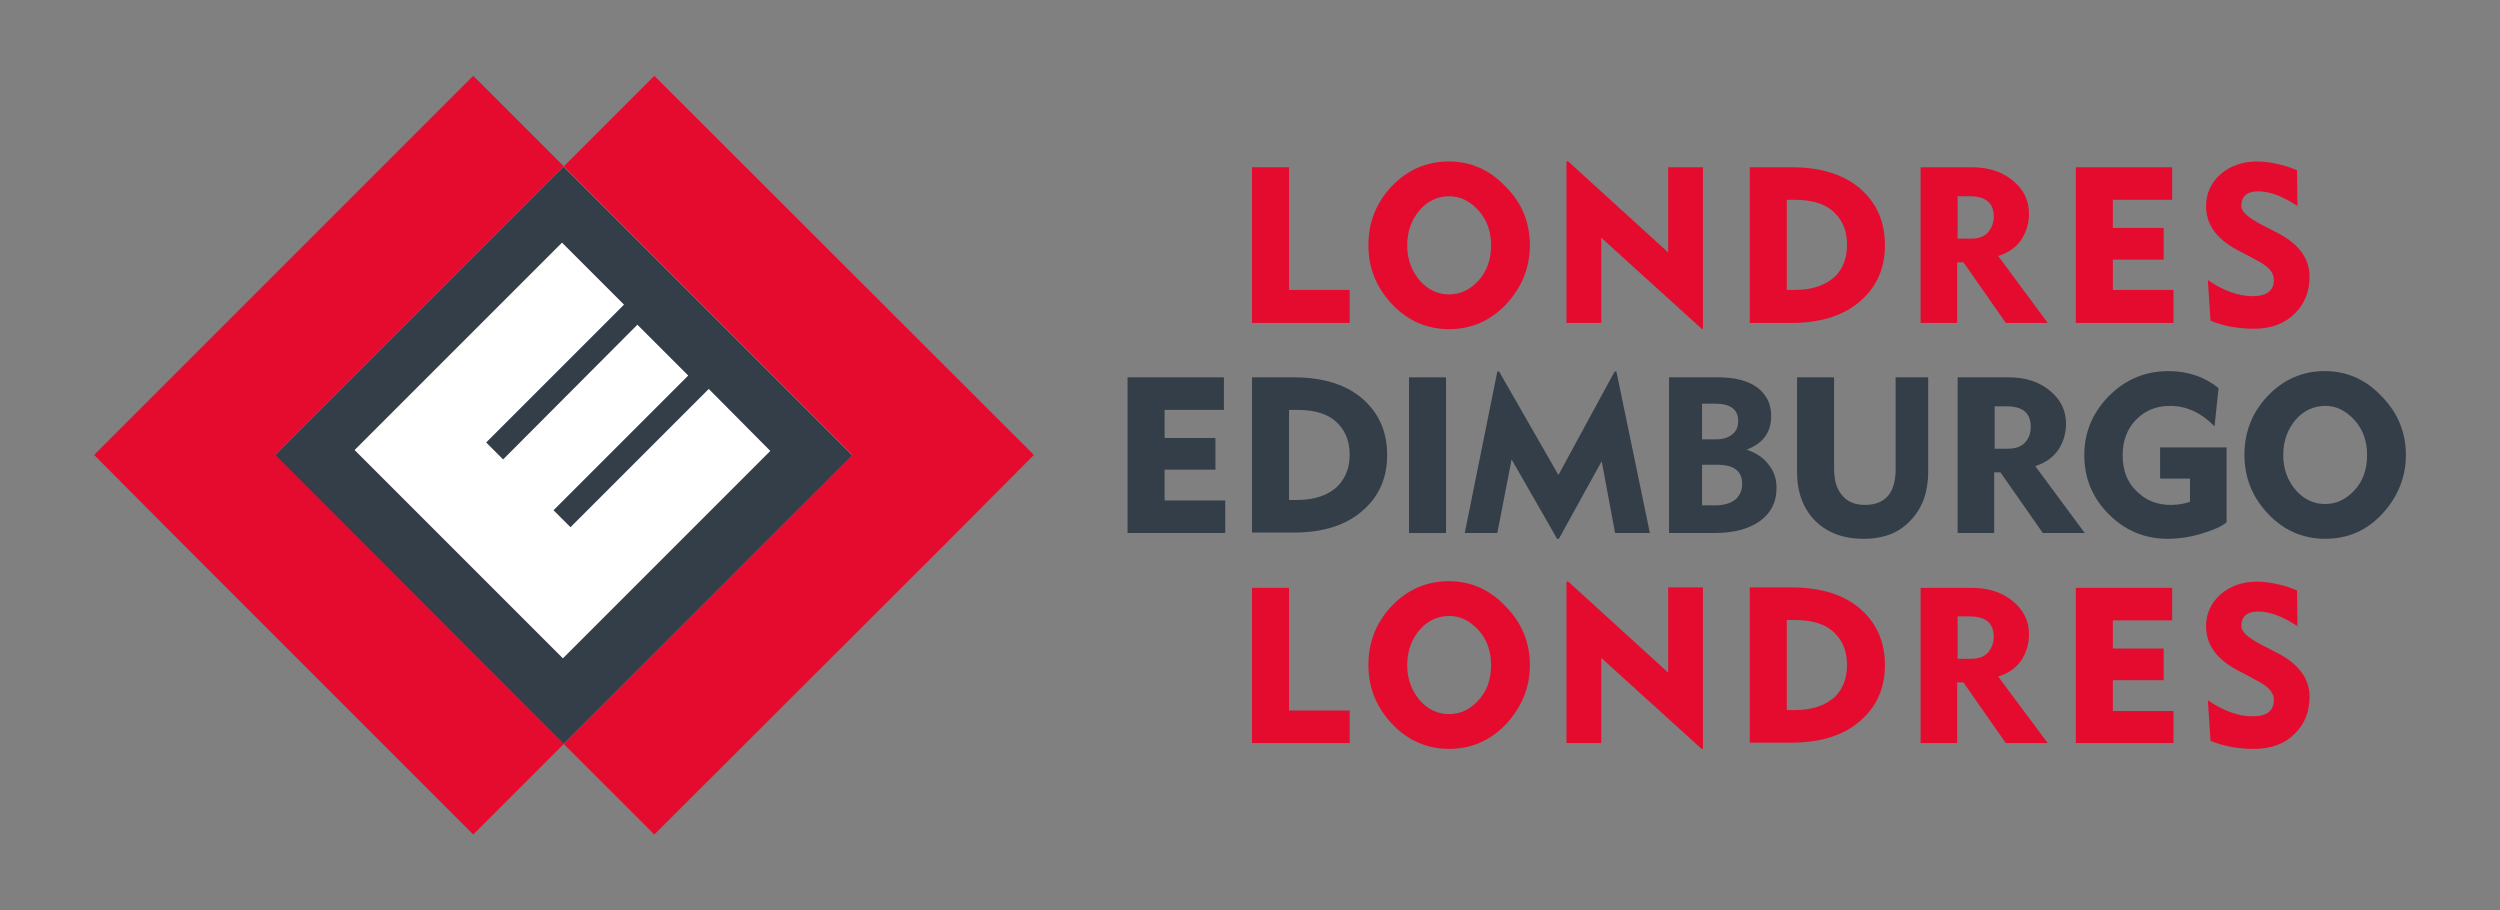<?xml version="1.0" encoding="utf-8"?>
<!-- Generator: Adobe Illustrator 19.1.0, SVG Export Plug-In . SVG Version: 6.00 Build 0)  -->
<svg version="1.1" id="Layer_1" xmlns="http://www.w3.org/2000/svg" xmlns:xlink="http://www.w3.org/1999/xlink" x="0px" y="0px"
	 viewBox="0 0 560.5 204.1" enable-background="new 0 0 560.5 204.1" xml:space="preserve">
<rect x="0" y="0" width="560.5" height="204.1" fill="#808080" stroke="none"/>
<g>
	
		<rect x="80.6" y="56.3" transform="matrix(0.707 -0.707 0.707 0.707 -35.131 119.281)" fill="#333E48" width="91.5" height="91.5"/>
	<polygon fill="#E40B2F" points="126.4,166.8 146.7,187.1 211.5,122.4 231.8,102 146.7,17 126.4,37.3 191.1,102 	"/>
	<polygon fill="#E40B2F" points="41.4,122.4 41.4,122.4 106.1,187.1 126.4,166.8 61.7,102 126.4,37.3 106.1,17 41.4,81.7 21.1,102 	
		"/>
	<polygon fill="#FFFFFF" points="139.9,68.3 126,54.4 79.5,100.9 126.2,147.6 172.7,101.1 158.9,87.2 127.9,118.2 124.1,114.4 
		154.3,84.2 142.9,72.8 112.8,103 109,99.2 	"/>
</g>
<g>
	<g>
		<g>
			<path fill="#E40B2F" d="M302.6,72.4h-21.9V37.5h8.3V65h13.6V72.4z"/>
			<path fill="#E40B2F" d="M343,55c0,5-1.8,9.4-5.3,13.2c-3.5,3.7-7.8,5.6-12.8,5.6c-5,0-9.3-1.9-12.8-5.6
				c-3.5-3.7-5.3-8.1-5.3-13.2c0-5.1,1.7-9.5,5.2-13.2c3.5-3.7,7.8-5.6,12.8-5.6c5,0,9.3,1.9,12.9,5.8C341.3,45.6,343,50,343,55z
				 M334.3,55c0-3.1-0.9-5.7-2.8-7.8c-1.9-2.1-4.1-3.2-6.5-3.2c-2.6,0-4.9,1-6.7,3.1c-1.8,2.1-2.8,4.7-2.8,7.9c0,3.2,1,5.8,2.9,8
				c1.8,2,4,3,6.5,3c2.5,0,4.6-1,6.5-3C333.4,60.8,334.3,58.1,334.3,55z"/>
			<path fill="#E40B2F" d="M381.9,73.7h-0.4L359,53.3v19.1h-7.8V36.2h0.4l22.4,20.4V37.5h7.8V73.7z"/>
			<path fill="#E40B2F" d="M422.6,55c0,5.1-1.8,9.2-5.3,12.3c-3.7,3.4-9,5.1-15.6,5.1h-9.4V37.5h9.4c6.7,0,12,1.7,15.7,5.1
				C420.9,45.8,422.6,49.9,422.6,55z M414.1,54.9c0-2.8-0.8-5.1-2.5-6.9c-2-2.2-5.1-3.2-9.2-3.2h-1.8V65h1.8c4,0,7.1-1.1,9.2-3.2
				C413.3,60,414.1,57.7,414.1,54.9z"/>
			<path fill="#E40B2F" d="M459.1,72.4h-9.4l-9.5-13.6h-1.4v13.6h-8.2V37.5h11.5c3.7,0,6.8,1,9.2,3c2.4,2,3.6,4.4,3.6,7.4
				c0,2.2-0.6,4.1-1.7,5.8c-1.2,1.8-3,3-5.2,3.7L459.1,72.4z M447,48.6c0-3.1-1.8-4.6-5.4-4.6h-2.7v9.5h3c1.8,0,3.1-0.5,4-1.6
				C446.6,50.9,447,49.8,447,48.6z"/>
			<path fill="#E40B2F" d="M487.3,72.4h-21.9V37.5H487v7.3h-13.3v6.3h11.4v7.1h-11.4V65h13.6V72.4z"/>
			<path fill="#E40B2F" d="M517.8,62c0,3.4-1.1,6.1-3.3,8.3c-2.3,2.3-5.4,3.4-9.1,3.4c-3.7,0-6.9-0.6-9.8-1.8l-0.6-9.1
				c3.5,2.4,6.9,3.6,10,3.6c3.2,0,4.8-1.2,4.8-3.7c0-1.1-0.6-2.1-1.7-3c-0.6-0.5-2-1.3-4.1-2.4l-2.5-1.3c-4.6-2.5-6.9-5.7-6.9-9.8
				c0-2.8,1.1-5.2,3.2-7.1c2.2-1.9,4.9-2.9,8.3-2.9c1.7,0,3.5,0.3,5.5,0.8c1.5,0.4,2.6,0.8,3.4,1.2l0.1,8c-3.3-2.2-6.2-3.3-8.8-3.3
				c-2.5,0-3.8,1.1-3.8,3.3c0,1.2,1.5,2.6,4.6,4.2l3.1,1.6C515.3,54.5,517.8,57.9,517.8,62z"/>
		</g>
		<g>
			<path fill="#E40B2F" d="M302.6,166.6h-21.9v-34.8h8.3v27.5h13.6V166.6z"/>
			<path fill="#E40B2F" d="M343,149.1c0,5-1.8,9.4-5.3,13.2c-3.5,3.7-7.8,5.6-12.8,5.6c-5,0-9.3-1.9-12.8-5.6
				c-3.5-3.7-5.3-8.1-5.3-13.2c0-5.1,1.7-9.5,5.2-13.2c3.5-3.7,7.8-5.6,12.8-5.6c5,0,9.3,1.9,12.9,5.8
				C341.3,139.8,343,144.2,343,149.1z M334.3,149.1c0-3.1-0.9-5.7-2.8-7.8s-4.1-3.2-6.5-3.2c-2.6,0-4.9,1-6.7,3.1
				c-1.8,2.1-2.8,4.7-2.8,7.9c0,3.2,1,5.8,2.9,8c1.8,2,4,3,6.5,3c2.5,0,4.6-1,6.5-3C333.4,154.9,334.3,152.3,334.3,149.1z"/>
			<path fill="#E40B2F" d="M381.9,167.9h-0.4L359,147.5v19.1h-7.8v-36.2h0.4l22.4,20.4v-19.1h7.8V167.9z"/>
			<path fill="#E40B2F" d="M422.6,149.1c0,5.1-1.8,9.2-5.3,12.3c-3.7,3.4-9,5.1-15.6,5.1h-9.4v-34.8h9.4c6.7,0,12,1.7,15.7,5.1
				C420.9,140,422.6,144.1,422.6,149.1z M414.1,149.1c0-2.8-0.8-5.1-2.5-6.9c-2-2.2-5.1-3.2-9.2-3.2h-1.8v20.2h1.8
				c4,0,7.1-1.1,9.2-3.2C413.3,154.2,414.1,151.9,414.1,149.1z"/>
			<path fill="#E40B2F" d="M459.1,166.6h-9.4l-9.5-13.6h-1.4v13.6h-8.2v-34.8h11.5c3.7,0,6.8,1,9.2,3c2.4,2,3.6,4.4,3.6,7.4
				c0,2.2-0.6,4.1-1.7,5.8c-1.2,1.8-3,3-5.2,3.7L459.1,166.6z M447,142.8c0-3.1-1.8-4.6-5.4-4.6h-2.7v9.5h3c1.8,0,3.1-0.5,4-1.6
				C446.6,145.1,447,144,447,142.8z"/>
			<path fill="#E40B2F" d="M487.3,166.6h-21.9v-34.8H487v7.3h-13.3v6.3h11.4v7.1h-11.4v6.9h13.6V166.6z"/>
			<path fill="#E40B2F" d="M517.8,156.2c0,3.4-1.1,6.1-3.3,8.3c-2.3,2.3-5.4,3.4-9.1,3.4c-3.7,0-6.9-0.6-9.8-1.8L495,157
				c3.5,2.4,6.9,3.6,10,3.6c3.2,0,4.8-1.2,4.8-3.7c0-1.1-0.6-2.1-1.7-3c-0.6-0.5-2-1.3-4.1-2.4l-2.5-1.3c-4.6-2.5-6.9-5.7-6.9-9.8
				c0-2.8,1.1-5.2,3.2-7.1c2.2-1.9,4.9-2.9,8.3-2.9c1.7,0,3.5,0.3,5.5,0.8c1.5,0.4,2.6,0.8,3.4,1.2l0.1,8c-3.3-2.2-6.2-3.3-8.8-3.3
				c-2.5,0-3.8,1.1-3.8,3.3c0,1.2,1.5,2.6,4.6,4.2l3.1,1.6C515.3,148.7,517.8,152.1,517.8,156.2z"/>
		</g>
		<g>
			<path fill="#333E48" d="M274.7,119.5h-21.9V84.6h21.6v7.3h-13.3v6.3h11.4v7.1h-11.4v6.9h13.6V119.5z"/>
			<path fill="#333E48" d="M311,102c0,5.1-1.8,9.2-5.3,12.3c-3.7,3.4-9,5.1-15.6,5.1h-9.4V84.6h9.4c6.7,0,12,1.7,15.7,5.1
				C309.3,92.9,311,97,311,102z M302.6,102c0-2.8-0.8-5.1-2.5-6.9c-2-2.2-5.1-3.2-9.2-3.2H289v20.2h1.8c4,0,7.1-1.1,9.2-3.2
				C301.7,107.1,302.6,104.8,302.6,102z"/>
			<path fill="#333E48" d="M324.2,119.5h-8.3V84.6h8.3V119.5z"/>
			<path fill="#333E48" d="M369.9,119.5h-7.8l-3-16.1l-9.6,17.4h-0.4l-10.2-17.8l-3.2,16.5h-7.3l7.3-36.2h0.4l13.3,23.2l12.6-23.2
				h0.4L369.9,119.5z"/>
			<path fill="#333E48" d="M398.3,109.4c0,3.1-1.2,5.6-3.7,7.4c-2.5,1.8-5.9,2.7-10.3,2.7h-10.1V84.6h11.1c3.7,0,6.7,0.8,8.7,2.3
				c2.1,1.6,3.1,3.7,3.1,6.4c0,3.6-1.8,6.1-5.5,7.5c2,0.7,3.6,1.7,4.7,3.1C397.7,105.5,398.3,107.3,398.3,109.4z M389.7,94.4
				c0-2.6-1.7-3.9-5.2-3.9h-2.9v8h3.2c1.7,0,3-0.5,3.9-1.4C389.4,96.4,389.7,95.5,389.7,94.4z M390.6,108.5c0-2.9-1.9-4.3-5.6-4.3
				h-3.4v9.1h2.9c2.1,0,3.7-0.5,4.8-1.5C390.2,110.8,390.6,109.8,390.6,108.5z"/>
			<path fill="#333E48" d="M432.3,105.8c0,4.3-1.2,7.9-3.7,10.6c-2.6,3-6.2,4.4-10.8,4.4c-4.6,0-8.2-1.4-10.9-4.1
				c-2.7-2.8-4-6.4-4-10.9V84.6h8.3V105c0,2.5,0.5,4.4,1.6,5.8c1.2,1.6,2.9,2.4,5.3,2.4c4.6,0,6.9-2.7,6.9-8V84.6h7.3V105.8z"/>
			<path fill="#333E48" d="M467.4,119.5h-9.4l-9.5-13.6h-1.4v13.6h-8.2V84.6h11.5c3.7,0,6.8,1,9.2,3c2.4,2,3.6,4.4,3.6,7.4
				c0,2.2-0.6,4.1-1.7,5.8c-1.2,1.8-3,3-5.2,3.7L467.4,119.5z M455.3,95.7c0-3.1-1.8-4.6-5.4-4.6h-2.7v9.5h3c1.8,0,3.1-0.5,4-1.6
				C455,98,455.3,96.9,455.3,95.7z"/>
			<path fill="#333E48" d="M499.2,117.1c-1.2,1-3.1,1.8-5.8,2.6c-2.7,0.8-5.2,1.1-7.4,1.1c-5.1,0-9.5-1.8-13.2-5.5
				c-3.7-3.7-5.5-8.1-5.5-13.3c0-5,1.8-9.4,5.5-13.2c3.7-3.7,8.1-5.6,13.4-5.6c4.3,0,8.1,1.3,11.2,3.8l-0.9,8.6
				c-3-3.1-6.3-4.6-10-4.6c-3,0-5.5,1-7.5,3c-2.1,2.1-3.1,4.8-3.1,8.1c0,3.3,1,6,3.1,8c2.1,2.1,4.6,3.1,7.7,3.1
				c1.4,0,2.8-0.2,4.3-0.7v-5.2h-6.7v-7h14.9V117.1z"/>
			<path fill="#333E48" d="M539.4,102c0,5-1.8,9.4-5.3,13.2c-3.5,3.8-7.8,5.6-12.8,5.6c-5,0-9.3-1.9-12.8-5.6
				c-3.5-3.7-5.3-8.1-5.3-13.2c0-5.1,1.7-9.5,5.2-13.2c3.5-3.7,7.8-5.6,12.8-5.6c5,0,9.3,1.9,12.9,5.8
				C537.7,92.7,539.4,97.1,539.4,102z M530.7,102c0-3.1-0.9-5.7-2.8-7.8c-1.9-2.1-4.1-3.2-6.5-3.2c-2.6,0-4.9,1-6.7,3.1
				c-1.8,2.1-2.8,4.7-2.8,7.9c0,3.2,1,5.8,2.9,8c1.8,2,4,3,6.5,3c2.5,0,4.6-1,6.5-3C529.8,107.9,530.7,105.2,530.7,102z"/>
		</g>
	</g>
</g>
</svg>
